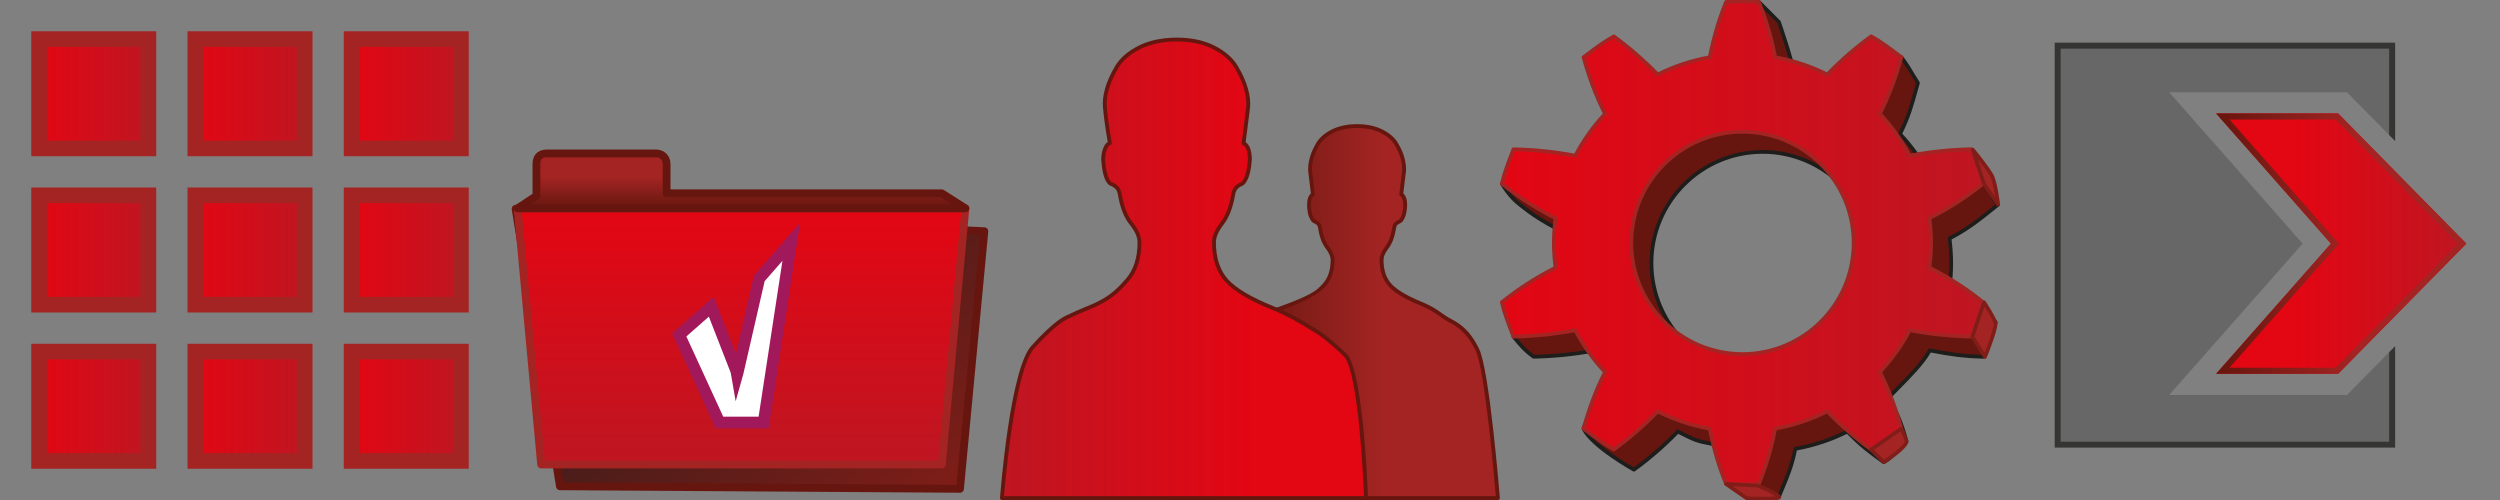 <?xml version="1.0" encoding="utf-8"?>
<!-- Generator: Adobe Illustrator 16.0.0, SVG Export Plug-In . SVG Version: 6.00 Build 0)  -->
<!DOCTYPE svg PUBLIC "-//W3C//DTD SVG 1.1//EN" "http://www.w3.org/Graphics/SVG/1.1/DTD/svg11.dtd">
<svg version="1.1" id="Ebene_1" xmlns="http://www.w3.org/2000/svg" xmlns:xlink="http://www.w3.org/1999/xlink" x="0px" y="0px"
	 width="160px" height="32px" viewBox="0 0 160 32" enable-background="new 0 0 160 32" xml:space="preserve">
<rect x="0" y="0" width="160" height="32" fill="#808080" stroke="none"/>
<g>
	<rect y="36" fill="#E6E6E6" width="32" height="32"/>
	<rect x="64" y="36" fill="#E6E6E6" width="32" height="32"/>
	<rect x="128" y="36" fill="#E6E6E6" width="32" height="32"/>
</g>
<g>
	<g>
		<path fill="#66160E" d="M124.877,16.836c0-0.537-0.039-1.063-0.107-1.582c1.192-0.604,2.037-1.297,3.104-2.162
			c-0.464-0.435-0.332-0.725-0.957-1.337c-1.361,0.026-2.141-0.745-3.41-0.504c-0.513-0.98-1.154-1.88-1.905-2.678
			c0.582-1.146,0.785-1.971,1.146-3.266c-0.405-0.636-0.521-0.922-1.057-1.647c-1.016,0.735-2.602,1.512-3.458,2.396
			c-1.034-0.522-2.153-0.899-3.332-1.105c-0.228-1.181-1.047-3.542-1.047-3.542l-1.287-1.288l0.24,1.253
			c-0.349-0.002-0.698,0.007-1.047,0.035c-0.473,1.143-0.818,2.362-1.047,3.542c-1.178,0.207-2.297,0.583-3.332,1.104
			c-0.855-0.883-1.793-1.705-2.81-2.44c-0.69,0.383-1.312,0.863-1.937,1.335c0.361,1.293,0.797,2.479,1.379,3.623
			c-0.751,0.799-1.394,1.699-1.906,2.679c-1.269-0.241-4.627,0.53-5.988,0.504c0.455,0.733,0.817,1.096,1.301,1.458
			c1.064,0.865,2.231,1.438,3.423,2.041c-0.067,0.519-0.105,1.045-0.105,1.582s0.038,1.064,0.105,1.582
			c-1.191,0.604-2.915,2.259-3.98,3.123c0.597,0.732,0.76,0.893,1.288,1.289c1.361-0.027,2.688-0.168,3.958-0.408
			c0.512,0.979,1.154,1.879,1.904,2.677c-0.581,1.146-2.307,1.042-2.668,2.335c0.465,0.96,2.536,2.242,3.227,2.624
			c1.016-0.735,1.954-1.557,2.81-2.44c1.035,0.521,1.143,0.61,2.321,0.817c0.228,1.182,0.846,2.337,2.058,3.348
			c0.349,0.028,0.698,0.036,1.047,0.035h0.001c0.349,0.001,0.698-0.008,1.046-0.035c0.473-1.144,0.819-1.88,1.047-3.062
			c1.179-0.206,2.298-0.582,3.332-1.104c0.856,0.883,1.312,1.225,2.329,1.959c0.69-0.382,0.831-0.863,1.455-1.335
			c-0.361-1.293-0.553-1.659-1.135-2.804c0.75-0.798,2.11-2.037,2.624-3.016c1.27,0.24,2.113,0.382,3.477,0.408
			c0.28-0.723,0.568-1.445,0.741-2.201c-1.469-1.766-1.762-1.607-2.954-2.212C124.838,17.899,124.877,17.373,124.877,16.836z
			 M112.807,23.95c-3.928,0-7.113-3.187-7.113-7.114c0-3.929,3.186-7.114,7.113-7.114c3.929,0,7.114,3.186,7.114,7.114
			C119.921,20.764,116.735,23.95,112.807,23.95z"/>
		<path fill="#1D1D1B" d="M112.859,31.938h-0.104c-0.375,0-0.704-0.011-1.006-0.036c-0.024-0.002-0.049-0.011-0.067-0.026
			c-1.115-0.931-1.814-2.052-2.082-3.336c-1.03-0.185-1.236-0.289-2.04-0.696l-0.155-0.078c-0.862,0.885-1.792,1.688-2.763,2.391
			c-0.039,0.028-0.088,0.03-0.129,0.008c-0.027-0.015-2.712-1.509-3.275-2.678c-0.014-0.026-0.016-0.056-0.008-0.084
			c0.206-0.741,0.824-1.052,1.422-1.353c0.489-0.246,0.951-0.479,1.215-0.931c-0.716-0.771-1.328-1.633-1.823-2.561
			c-1.271,0.235-2.578,0.367-3.89,0.394c-0.025-0.003-0.053-0.009-0.074-0.023c-0.537-0.402-0.707-0.573-1.31-1.309
			c-0.021-0.024-0.03-0.057-0.026-0.089c0.003-0.031,0.019-0.061,0.043-0.081c0.287-0.232,0.624-0.524,0.98-0.835
			c0.975-0.845,2.074-1.8,2.946-2.264c-0.064-0.516-0.097-1.024-0.097-1.514c0-0.488,0.032-0.997,0.097-1.513l-0.103-0.053
			c-1.155-0.583-2.244-1.135-3.266-1.965c-0.465-0.348-0.85-0.72-1.328-1.487c-0.023-0.037-0.023-0.084-0.002-0.123
			s0.061-0.062,0.107-0.061h0.068c0.564,0,1.442-0.123,2.372-0.253c1.048-0.146,2.132-0.299,2.925-0.299
			c0.217,0,0.398,0.012,0.555,0.034c0.494-0.931,1.109-1.793,1.826-2.566c-0.541-1.079-0.972-2.216-1.351-3.569
			c-0.013-0.048,0.005-0.099,0.044-0.129l0.126-0.095c0.577-0.437,1.175-0.888,1.826-1.249c0.042-0.022,0.091-0.02,0.129,0.008
			c0.968,0.701,1.898,1.506,2.764,2.392c1.013-0.502,2.091-0.858,3.206-1.062c0.24-1.218,0.598-2.42,1.035-3.483
			c0.018-0.042,0.059-0.071,0.102-0.074c0.282-0.023,0.58-0.034,0.911-0.036l-0.212-1.109c-0.011-0.052,0.015-0.104,0.062-0.129
			c0.046-0.025,0.104-0.017,0.141,0.021l1.288,1.289c0.013,0.012,0.023,0.027,0.029,0.045c0.033,0.095,0.788,2.281,1.034,3.478
			c1.116,0.203,2.194,0.562,3.206,1.063c0.561-0.555,1.378-1.058,2.17-1.544c0.454-0.279,0.883-0.543,1.242-0.803
			c0.053-0.039,0.127-0.028,0.167,0.026c0.356,0.482,0.526,0.769,0.722,1.099c0.099,0.166,0.202,0.34,0.34,0.555
			c0.018,0.029,0.023,0.064,0.015,0.097l-0.091,0.32c-0.298,1.081-0.518,1.869-1.027,2.892c0.717,0.773,1.33,1.635,1.825,2.565
			c0.143-0.022,0.283-0.033,0.426-0.033c0.491,0,0.91,0.129,1.353,0.266c0.455,0.141,0.927,0.285,1.499,0.285h0.066
			c0.03,0.002,0.063,0.011,0.086,0.034c0.347,0.34,0.472,0.587,0.581,0.807c0.093,0.183,0.173,0.34,0.373,0.529
			c0.025,0.023,0.039,0.058,0.039,0.092c-0.003,0.034-0.019,0.067-0.046,0.089l-0.055,0.046c-1.032,0.837-1.851,1.502-2.992,2.092
			c0.063,0.516,0.096,1.024,0.096,1.513c0,0.489-0.032,0.997-0.096,1.512c0.21,0.105,0.392,0.186,0.558,0.26
			c0.731,0.324,1.172,0.521,2.357,1.945c0.024,0.029,0.033,0.066,0.025,0.104c-0.165,0.715-0.434,1.407-0.692,2.077l-0.055,0.141
			c-0.019,0.048-0.058,0.073-0.115,0.076c-1.354-0.026-2.205-0.166-3.41-0.394c-0.423,0.756-1.301,1.643-2.01,2.359
			c-0.193,0.194-0.374,0.377-0.531,0.543c0.56,1.101,0.749,1.474,1.104,2.75c0.013,0.047-0.004,0.099-0.043,0.128
			c-0.262,0.198-0.438,0.4-0.609,0.596c-0.232,0.27-0.453,0.522-0.861,0.749c-0.041,0.021-0.09,0.021-0.129-0.009
			c-1.002-0.725-1.455-1.063-2.283-1.909c-1.013,0.501-2.09,0.857-3.205,1.061c-0.2,1.001-0.494,1.705-0.865,2.589l-0.172,0.414
			c-0.018,0.041-0.056,0.07-0.101,0.073C113.562,31.926,113.234,31.938,112.859,31.938z M112.807,31.697h0.053
			c0.338,0,0.638-0.01,0.912-0.03l0.144-0.345c0.389-0.931,0.671-1.604,0.868-2.625c0.01-0.05,0.047-0.088,0.097-0.096
			c1.148-0.201,2.26-0.569,3.299-1.094c0.046-0.023,0.103-0.013,0.14,0.024c0.835,0.86,1.279,1.198,2.249,1.9
			c0.331-0.197,0.525-0.422,0.732-0.658c0.163-0.189,0.333-0.384,0.579-0.58c-0.337-1.192-0.526-1.565-1.067-2.631l-0.036-0.072
			c-0.023-0.046-0.016-0.101,0.019-0.138c0.171-0.183,0.374-0.387,0.593-0.607c0.724-0.731,1.624-1.642,2.012-2.381
			c0.024-0.048,0.078-0.072,0.129-0.062c1.213,0.229,2.055,0.374,3.372,0.405l0.024-0.063c0.249-0.643,0.508-1.307,0.67-1.985
			c-1.12-1.338-1.518-1.516-2.233-1.833c-0.188-0.083-0.397-0.177-0.645-0.302c-0.046-0.023-0.071-0.072-0.064-0.123
			c0.069-0.534,0.105-1.061,0.105-1.565c0-0.506-0.036-1.032-0.105-1.566c-0.007-0.051,0.019-0.101,0.064-0.123
			c1.142-0.579,1.957-1.236,2.978-2.065c-0.163-0.177-0.242-0.334-0.325-0.498c-0.103-0.204-0.209-0.415-0.5-0.709h-0.02
			c-0.608,0-1.098-0.15-1.57-0.296c-0.426-0.131-0.827-0.255-1.281-0.255c-0.157,0-0.311,0.015-0.469,0.045
			c-0.052,0.01-0.104-0.016-0.129-0.062c-0.506-0.966-1.141-1.857-1.887-2.651c-0.034-0.037-0.043-0.092-0.02-0.137
			c0.526-1.038,0.745-1.829,1.049-2.923l0.074-0.269c-0.125-0.197-0.222-0.36-0.313-0.517c-0.181-0.302-0.337-0.565-0.639-0.982
			c-0.346,0.242-0.742,0.486-1.159,0.742c-0.81,0.498-1.646,1.012-2.186,1.569c-0.037,0.037-0.095,0.047-0.141,0.023
			c-1.038-0.524-2.149-0.893-3.299-1.094c-0.05-0.009-0.087-0.047-0.097-0.096c-0.211-1.093-0.943-3.239-1.033-3.5l-0.991-0.992
			l0.165,0.868c0.009,0.035-0.002,0.071-0.024,0.1c-0.023,0.027-0.057,0.043-0.093,0.043h-0.001h-0.069
			c-0.326,0-0.62,0.01-0.895,0.03c-0.43,1.056-0.778,2.247-1.01,3.45c-0.011,0.049-0.049,0.087-0.098,0.096
			c-1.15,0.202-2.26,0.569-3.3,1.094c-0.046,0.024-0.103,0.014-0.14-0.023c-0.855-0.883-1.773-1.684-2.73-2.383
			c-0.612,0.347-1.182,0.777-1.731,1.193l-0.061,0.046c0.378,1.335,0.808,2.456,1.349,3.522c0.023,0.045,0.016,0.1-0.02,0.137
			c-0.746,0.795-1.381,1.687-1.887,2.651c-0.025,0.047-0.076,0.073-0.129,0.062c-0.156-0.029-0.356-0.044-0.598-0.044
			c-0.775,0-1.851,0.15-2.891,0.296c-0.862,0.121-1.681,0.234-2.259,0.253c0.405,0.616,0.737,0.93,1.155,1.242
			c1.005,0.817,2.084,1.362,3.225,1.94l0.18,0.091c0.046,0.022,0.072,0.072,0.065,0.123c-0.07,0.534-0.105,1.062-0.105,1.566
			s0.035,1.032,0.105,1.566c0.007,0.052-0.02,0.101-0.065,0.123c-0.855,0.435-2.029,1.452-2.973,2.271
			c-0.32,0.278-0.625,0.542-0.893,0.764c0.518,0.63,0.685,0.795,1.158,1.15c1.314-0.028,2.625-0.165,3.896-0.406
			c0.052-0.011,0.104,0.015,0.129,0.062c0.504,0.965,1.139,1.856,1.885,2.65c0.035,0.036,0.044,0.093,0.021,0.137
			c-0.29,0.57-0.834,0.845-1.36,1.11c-0.563,0.283-1.096,0.552-1.286,1.158c0.466,0.882,2.319,2.06,3.089,2.493
			c0.961-0.701,1.879-1.501,2.731-2.382c0.036-0.037,0.094-0.048,0.14-0.024l0.234,0.118c0.818,0.415,0.988,0.502,2.055,0.689
			c0.049,0.009,0.088,0.046,0.097,0.095c0.241,1.251,0.909,2.346,1.987,3.253c0.284,0.022,0.595,0.033,0.948,0.033L112.807,31.697
			L112.807,31.697z M112.807,24.07c-3.988,0-7.233-3.245-7.233-7.234s3.245-7.235,7.233-7.235c3.989,0,7.234,3.245,7.234,7.235
			C120.041,20.825,116.796,24.07,112.807,24.07z M112.807,9.841c-3.855,0-6.993,3.139-6.993,6.995s3.138,6.994,6.993,6.994
			c3.857,0,6.994-3.138,6.994-6.994S116.663,9.841,112.807,9.841z"/>
	</g>
	<g>
		
			<linearGradient id="SVGID_1_" gradientUnits="userSpaceOnUse" x1="453.12" y1="-263.048" x2="483.916" y2="-263.048" gradientTransform="matrix(1 0 0 -1 -357 -247.5)">
			<stop  offset="0" style="stop-color:#E30613"/>
			<stop  offset="1" style="stop-color:#BE1622"/>
		</linearGradient>
		<path fill="url(#SVGID_1_)" d="M123.588,15.547c0-0.536-0.039-1.063-0.105-1.581c1.191-0.604,2.369-1.346,3.434-2.211
			c-0.173-0.756-0.462-1.479-0.742-2.201c-1.361,0.026-2.687,0.168-3.957,0.408c-0.512-0.979-1.153-1.879-1.904-2.677
			c0.581-1.146,1.018-2.331,1.378-3.625c-0.624-0.472-1.247-0.952-1.937-1.335c-1.016,0.735-1.953,1.559-2.81,2.442
			c-1.034-0.522-2.153-0.898-3.332-1.105c-0.228-1.181-0.574-2.399-1.046-3.542c-0.35-0.028-0.699-0.036-1.047-0.035h-0.002
			c-0.349-0.001-0.698,0.007-1.047,0.035c-0.471,1.143-0.818,2.361-1.045,3.542c-1.18,0.207-2.299,0.583-3.333,1.104
			c-0.856-0.883-1.794-1.705-2.81-2.44c-0.69,0.382-1.312,0.862-1.938,1.335c0.361,1.293,0.797,2.478,1.379,3.623
			c-0.75,0.799-1.393,1.699-1.906,2.679c-1.268-0.241-2.594-0.383-3.955-0.409c-0.281,0.723-0.569,1.445-0.743,2.201
			c1.064,0.865,2.243,1.607,3.436,2.211c-0.069,0.519-0.106,1.046-0.106,1.582s0.037,1.063,0.106,1.581
			c-1.192,0.604-2.371,1.347-3.436,2.211c0.175,0.756,0.462,1.479,0.743,2.201c1.361-0.026,2.687-0.168,3.956-0.408
			c0.513,0.979,1.155,1.88,1.905,2.678c-0.582,1.146-1.018,2.33-1.379,3.623c0.625,0.473,1.247,0.953,1.938,1.336
			c1.016-0.736,1.953-1.557,2.81-2.441c1.034,0.521,2.153,0.898,3.333,1.104c0.227,1.182,0.574,2.398,1.045,3.543
			c0.349,0.028,0.698,0.036,1.047,0.035h0.002c0.348,0.001,0.697-0.008,1.047-0.035c0.472-1.144,0.818-2.361,1.046-3.543
			c1.179-0.206,2.298-0.583,3.332-1.104c0.856,0.884,1.793,1.705,2.81,2.441c0.689-0.383,1.312-0.863,1.937-1.336
			c-0.36-1.293-0.797-2.478-1.378-3.623c0.749-0.798,1.393-1.698,1.904-2.678c1.27,0.24,2.596,0.382,3.957,0.408
			c0.281-0.723,0.569-1.445,0.742-2.201c-1.064-0.864-2.242-1.607-3.434-2.211C123.549,16.611,123.588,16.084,123.588,15.547z
			 M111.518,22.661c-3.928,0-7.113-3.185-7.113-7.114c0-3.929,3.186-7.114,7.113-7.114c3.93,0,7.114,3.186,7.114,7.114
			C118.632,19.477,115.447,22.661,111.518,22.661z"/>
		<path fill="#A42423" d="M111.57,31.131h-0.104c-0.376,0-0.705-0.013-1.005-0.037c-0.046-0.004-0.084-0.032-0.102-0.073
			c-0.44-1.064-0.797-2.268-1.037-3.483c-1.114-0.203-2.192-0.561-3.205-1.062c-0.864,0.885-1.792,1.688-2.764,2.392
			c-0.038,0.028-0.087,0.03-0.129,0.008c-0.655-0.363-1.257-0.818-1.837-1.258l-0.115-0.087c-0.039-0.03-0.057-0.081-0.043-0.129
			c0.371-1.331,0.813-2.501,1.35-3.569c-0.716-0.771-1.33-1.633-1.826-2.563c-1.268,0.236-2.576,0.368-3.889,0.395
			c-0.05-0.008-0.096-0.029-0.115-0.076l-0.052-0.136c-0.262-0.672-0.53-1.366-0.695-2.083c-0.011-0.045,0.006-0.091,0.042-0.119
			c1.008-0.821,2.145-1.556,3.38-2.188c-0.064-0.512-0.097-1.021-0.097-1.514c0-0.491,0.032-1,0.097-1.514
			c-1.236-0.632-2.374-1.366-3.38-2.186c-0.036-0.028-0.053-0.075-0.042-0.12c0.165-0.719,0.436-1.415,0.698-2.088l0.05-0.13
			c0.019-0.048,0.073-0.074,0.114-0.077c1.311,0.025,2.619,0.158,3.89,0.395c0.495-0.93,1.108-1.792,1.825-2.564
			c-0.535-1.068-0.979-2.237-1.35-3.57c-0.014-0.047,0.004-0.098,0.043-0.128l0.123-0.093c0.578-0.438,1.176-0.891,1.83-1.251
			c0.041-0.023,0.091-0.021,0.129,0.008c0.968,0.701,1.896,1.505,2.764,2.392c1.012-0.501,2.09-0.858,3.205-1.062
			c0.24-1.218,0.598-2.421,1.037-3.484c0.018-0.042,0.056-0.07,0.101-0.073c0.301-0.024,0.627-0.037,0.997-0.037h0.121
			c0.369,0,0.694,0.012,0.996,0.037c0.045,0.004,0.084,0.031,0.102,0.073c0.444,1.077,0.793,2.249,1.037,3.484
			c1.115,0.203,2.192,0.561,3.204,1.062c0.866-0.889,1.796-1.693,2.765-2.395c0.037-0.027,0.088-0.03,0.129-0.008
			c0.656,0.363,1.258,0.819,1.84,1.26l0.111,0.084c0.039,0.03,0.057,0.081,0.044,0.129c-0.371,1.329-0.812,2.498-1.351,3.57
			c0.718,0.772,1.331,1.635,1.826,2.564c1.271-0.237,2.579-0.369,3.889-0.395c0.041,0.002,0.096,0.029,0.115,0.076l0.05,0.13
			c0.262,0.673,0.532,1.369,0.697,2.088c0.011,0.045-0.006,0.092-0.041,0.12c-1.006,0.818-2.144,1.554-3.38,2.187
			c0.063,0.516,0.096,1.024,0.096,1.513c0,0.49-0.032,0.998-0.096,1.514c1.235,0.632,2.372,1.367,3.38,2.188
			c0.035,0.028,0.052,0.074,0.041,0.119c-0.164,0.718-0.434,1.412-0.694,2.083l-0.053,0.136c-0.019,0.047-0.062,0.068-0.115,0.076
			c-1.312-0.026-2.62-0.158-3.889-0.395c-0.494,0.928-1.107,1.789-1.825,2.563c0.544,1.081,0.973,2.218,1.35,3.569
			c0.013,0.048-0.004,0.099-0.043,0.129l-0.104,0.077c-0.585,0.444-1.188,0.901-1.849,1.268c-0.04,0.021-0.091,0.02-0.128-0.008
			c-0.968-0.7-1.897-1.504-2.765-2.393c-1.014,0.502-2.091,0.858-3.205,1.062c-0.243,1.235-0.593,2.406-1.036,3.483
			c-0.019,0.042-0.058,0.07-0.103,0.073C112.271,31.118,111.952,31.131,111.57,31.131z M111.518,30.89h0.053
			c0.344,0,0.637-0.01,0.912-0.03c0.429-1.054,0.778-2.245,1.012-3.45c0.009-0.049,0.048-0.087,0.097-0.095
			c1.149-0.201,2.26-0.569,3.299-1.094c0.046-0.023,0.104-0.015,0.14,0.024c0.856,0.883,1.775,1.683,2.731,2.381
			c0.619-0.351,1.195-0.787,1.753-1.21l0.038-0.029c-0.377-1.332-0.806-2.453-1.349-3.522c-0.023-0.046-0.016-0.1,0.02-0.137
			c0.748-0.795,1.382-1.687,1.887-2.65c0.024-0.047,0.077-0.073,0.129-0.062c1.256,0.238,2.552,0.375,3.854,0.405l0.021-0.057
			c0.249-0.64,0.506-1.302,0.667-1.977c-1.001-0.806-2.129-1.529-3.354-2.15c-0.046-0.023-0.072-0.072-0.065-0.123
			c0.07-0.533,0.105-1.06,0.105-1.566c0-0.505-0.035-1.031-0.105-1.566c-0.007-0.051,0.02-0.1,0.065-0.122
			c1.227-0.622,2.354-1.346,3.354-2.15c-0.162-0.677-0.42-1.34-0.669-1.981l-0.02-0.052c-1.3,0.03-2.595,0.166-3.854,0.405
			c-0.052,0.009-0.104-0.016-0.129-0.062c-0.505-0.966-1.14-1.857-1.886-2.651c-0.036-0.037-0.044-0.092-0.021-0.137
			c0.545-1.072,0.973-2.194,1.349-3.523l-0.046-0.035c-0.556-0.42-1.129-0.854-1.745-1.204c-0.958,0.699-1.876,1.501-2.731,2.383
			c-0.036,0.038-0.095,0.048-0.14,0.024c-1.039-0.524-2.149-0.893-3.299-1.094c-0.05-0.009-0.089-0.047-0.097-0.096
			c-0.233-1.206-0.583-2.397-1.012-3.451c-0.274-0.021-0.571-0.029-0.903-0.029h-0.122c-0.334,0-0.629,0.009-0.904,0.029
			c-0.43,1.057-0.779,2.247-1.012,3.451c-0.009,0.048-0.047,0.087-0.096,0.095c-1.15,0.202-2.262,0.57-3.299,1.094
			c-0.047,0.024-0.104,0.014-0.141-0.023c-0.855-0.882-1.774-1.684-2.731-2.383c-0.612,0.348-1.182,0.779-1.733,1.195l-0.058,0.044
			c0.377,1.333,0.806,2.454,1.349,3.522c0.023,0.046,0.015,0.101-0.02,0.137c-0.746,0.794-1.381,1.687-1.887,2.652
			c-0.025,0.047-0.078,0.072-0.129,0.062c-1.258-0.239-2.555-0.375-3.852-0.405l-0.021,0.052c-0.249,0.643-0.507,1.305-0.671,1.981
			c1.001,0.806,2.129,1.529,3.355,2.149c0.046,0.023,0.072,0.072,0.065,0.123c-0.071,0.531-0.105,1.059-0.105,1.566
			c0,0.51,0.034,1.036,0.105,1.566c0.007,0.051-0.02,0.101-0.065,0.124c-1.225,0.619-2.354,1.343-3.355,2.149
			c0.164,0.675,0.42,1.335,0.668,1.976l0.023,0.058c1.301-0.03,2.596-0.167,3.852-0.405c0.052-0.011,0.104,0.016,0.13,0.062
			c0.506,0.966,1.14,1.858,1.886,2.65c0.034,0.037,0.043,0.092,0.02,0.137c-0.543,1.07-0.973,2.19-1.349,3.522l0.05,0.037
			c0.554,0.42,1.127,0.854,1.742,1.202c0.96-0.7,1.879-1.501,2.73-2.381c0.036-0.039,0.094-0.048,0.141-0.024
			c1.039,0.524,2.15,0.893,3.299,1.094c0.05,0.009,0.088,0.046,0.097,0.096c0.232,1.202,0.581,2.394,1.013,3.449
			c0.273,0.021,0.572,0.03,0.911,0.03H111.518z M111.518,22.781c-3.988,0-7.233-3.245-7.233-7.234s3.245-7.235,7.233-7.235
			s7.235,3.246,7.235,7.235C118.753,19.537,115.506,22.781,111.518,22.781z M111.518,8.553c-3.856,0-6.993,3.138-6.993,6.994
			s3.137,6.994,6.993,6.994c3.857,0,6.995-3.138,6.995-6.994S115.375,8.553,111.518,8.553z"/>
	</g>
	<g>
		<path fill="#A42423" d="M127.879,13.087l-0.901-1.311l-0.725-2.201c0,0,0.887,1.074,1.208,1.638
			C127.719,11.665,127.879,13.087,127.879,13.087z"/>
		<path fill="#801D18" d="M127.879,13.207c-0.038,0-0.075-0.019-0.099-0.053l-0.902-1.31c-0.006-0.01-0.011-0.02-0.015-0.031
			l-0.725-2.201c-0.019-0.055,0.006-0.115,0.057-0.143c0.05-0.028,0.114-0.016,0.15,0.028s0.896,1.088,1.22,1.654
			c0.268,0.469,0.427,1.861,0.434,1.92c0.007,0.055-0.025,0.107-0.077,0.127C127.907,13.204,127.894,13.207,127.879,13.207z
			 M127.087,11.723l0.604,0.879c-0.068-0.446-0.186-1.068-0.335-1.329c-0.17-0.298-0.507-0.749-0.78-1.1L127.087,11.723z"/>
	</g>
	<g>
		<path fill="#A42423" d="M127.042,22.837l-0.807-1.289l0.742-2.2c0,0,0.653,0.999,0.734,1.321
			C127.793,20.99,127.042,22.837,127.042,22.837z"/>
		<path fill="#801D18" d="M127.042,22.957c-0.041,0-0.079-0.021-0.102-0.056l-0.807-1.288c-0.02-0.031-0.024-0.069-0.013-0.104
			l0.742-2.201c0.015-0.043,0.053-0.074,0.1-0.08c0.041-0.005,0.091,0.014,0.115,0.053c0.068,0.104,0.667,1.026,0.75,1.358
			c0.087,0.343-0.547,1.929-0.675,2.243c-0.017,0.042-0.056,0.071-0.101,0.074C127.049,22.957,127.046,22.957,127.042,22.957z
			 M126.367,21.533l0.651,1.038c0.328-0.831,0.617-1.71,0.577-1.873c-0.051-0.199-0.368-0.732-0.584-1.075L126.367,21.533z"/>
	</g>
	<g>
		<path fill="#A42423" d="M120.562,29.576l-0.808-0.807l1.937-1.336c0,0,0.246,0.486,0.326,0.808
			C122.098,28.562,120.562,29.576,120.562,29.576z"/>
		<path fill="#801D18" d="M120.562,29.696c-0.031,0-0.062-0.012-0.085-0.035l-0.809-0.808c-0.025-0.024-0.037-0.061-0.034-0.096
			s0.022-0.068,0.053-0.088l1.936-1.336c0.029-0.019,0.064-0.025,0.098-0.017c0.034,0.009,0.062,0.031,0.078,0.062
			c0.01,0.021,0.253,0.502,0.335,0.833c0.088,0.352-0.905,1.068-1.506,1.465C120.607,29.689,120.584,29.696,120.562,29.696z
			 M119.939,28.785l0.637,0.637c0.729-0.49,1.327-1.01,1.324-1.155c-0.053-0.206-0.181-0.493-0.257-0.655L119.939,28.785z"/>
	</g>
	<g>
		<path fill="#A42423" d="M111.783,31.886l-1.312-0.911l2.011,0.104c0,0,0.993,0.378,1.372,0.702
			C114.106,31.997,111.783,31.886,111.783,31.886z"/>
		<path fill="#801D18" d="M112.938,32.035c-0.554,0-1.155-0.028-1.16-0.028c-0.022-0.002-0.046-0.009-0.063-0.022l-1.312-0.911
			c-0.043-0.031-0.062-0.088-0.045-0.138c0.018-0.052,0.076-0.078,0.12-0.082l2.01,0.105c0.012,0.001,0.025,0.003,0.036,0.008
			c0.042,0.016,1.018,0.389,1.409,0.724c0.082,0.07,0.062,0.148,0.053,0.171C113.946,31.967,113.853,32.035,112.938,32.035z
			 M111.823,31.768c0.136,0.006,0.644,0.027,1.116,0.027c0.365,0,0.576-0.013,0.696-0.027c-0.388-0.258-1.063-0.524-1.18-0.569
			l-1.569-0.083L111.823,31.768z"/>
	</g>
</g>
<g>
	<g>
		
			<linearGradient id="SVGID_2_" gradientUnits="userSpaceOnUse" x1="436.063" y1="-267.526" x2="452.866" y2="-267.526" gradientTransform="matrix(1 0 0 -1 -357 -247.5)">
			<stop  offset="0" style="stop-color:#66160E"/>
			<stop  offset="0.241" style="stop-color:#801D18"/>
			<stop  offset="0.567" style="stop-color:#A42423"/>
		</linearGradient>
		<path fill="url(#SVGID_2_)" d="M94.55,22.435c-0.661-1.359-1.39-1.693-1.877-1.964c-0.488-0.267-0.753-0.626-1.779-1.047
			c-0.945-0.388-1.592-0.785-1.945-1.183c-0.354-0.396-0.53-0.933-0.53-1.605c0-0.236,0.113-0.505,0.341-0.798
			c0.227-0.293,0.382-0.712,0.468-1.25c0.016-0.136,0.063-0.232,0.138-0.292c0.076-0.058,0.148-0.101,0.215-0.125
			c0.067-0.024,0.139-0.122,0.216-0.29c0.075-0.168,0.122-0.413,0.138-0.733c0-0.37-0.085-0.606-0.254-0.708l0.179-1.49
			c0.017-0.234-0.014-0.5-0.089-0.795c-0.075-0.294-0.212-0.606-0.404-0.936c-0.194-0.327-0.509-0.601-0.946-0.82
			c-0.439-0.218-0.96-0.329-1.567-0.329c-0.605,0-1.127,0.111-1.565,0.329c-0.438,0.219-0.753,0.493-0.947,0.82
			c-0.192,0.33-0.328,0.642-0.403,0.936c-0.076,0.295-0.106,0.561-0.089,0.795l0.178,1.49c-0.169,0.101-0.253,0.337-0.253,0.708
			c0.015,0.321,0.062,0.564,0.138,0.733c0.076,0.168,0.148,0.266,0.216,0.29c0.066,0.025,0.138,0.067,0.214,0.125
			c0.075,0.06,0.123,0.156,0.139,0.292c0.085,0.538,0.24,0.956,0.468,1.25c0.228,0.293,0.34,0.56,0.34,0.796
			c0,0.674-0.176,1.207-0.53,1.603c-0.354,0.396-1,0.788-1.944,1.177c-1.027,0.42-2.157,0.767-2.646,1.032
			c-0.485,0.271-1.1,0.994-1.1,0.994v10.545h7.295h9.508C95.865,31.982,95.211,23.793,94.55,22.435z"/>
		<path fill="#66160E" d="M95.865,32H78.823c-0.067,0-0.123-0.056-0.123-0.123V21.438c0-0.032,0.014-0.064,0.036-0.087
			c0.031-0.031,0.752-0.738,1.25-1.015c0.276-0.151,0.771-0.32,1.344-0.516c0.456-0.157,0.973-0.335,1.436-0.523
			c1.189-0.489,1.491-0.688,1.898-1.145c0.331-0.37,0.499-0.881,0.499-1.521c0-0.209-0.105-0.451-0.314-0.72
			c-0.238-0.307-0.403-0.747-0.491-1.306c-0.013-0.104-0.043-0.175-0.094-0.215c-0.065-0.049-0.127-0.085-0.181-0.106
			c-0.101-0.036-0.192-0.148-0.284-0.355c-0.083-0.184-0.132-0.438-0.148-0.777c0-0.378,0.08-0.63,0.245-0.771l-0.17-1.418
			c-0.019-0.251,0.012-0.533,0.092-0.84c0.077-0.301,0.217-0.625,0.417-0.967c0.205-0.348,0.541-0.639,0.998-0.869
			c0.457-0.227,1.002-0.341,1.62-0.341c0.619,0,1.165,0.115,1.621,0.341c0.457,0.229,0.792,0.521,0.998,0.867
			c0.2,0.342,0.341,0.667,0.418,0.969c0.078,0.307,0.109,0.588,0.092,0.834l-0.17,1.424c0.164,0.141,0.245,0.396,0.245,0.764
			c-0.017,0.345-0.066,0.599-0.149,0.784c-0.092,0.206-0.183,0.319-0.285,0.355c-0.054,0.02-0.114,0.057-0.182,0.107
			c-0.048,0.039-0.079,0.109-0.09,0.208c-0.091,0.565-0.257,1.004-0.492,1.312c-0.209,0.269-0.315,0.51-0.315,0.72
			c0,0.639,0.168,1.15,0.498,1.52c0.339,0.381,0.979,0.766,1.899,1.145c0.694,0.284,1.042,0.532,1.35,0.75
			c0.152,0.109,0.284,0.203,0.442,0.289l0.118,0.065c0.5,0.27,1.185,0.639,1.811,1.927c0.663,1.364,1.301,9.205,1.328,9.539
			c0.002,0.034-0.009,0.068-0.032,0.094C95.933,31.985,95.9,32,95.865,32z M78.947,31.753h16.784
			c-0.089-1.061-0.696-8.089-1.292-9.317c-0.592-1.216-1.236-1.563-1.706-1.817l-0.12-0.066c-0.171-0.094-0.315-0.196-0.468-0.304
			c-0.296-0.211-0.632-0.449-1.3-0.723c-0.97-0.399-1.621-0.795-1.989-1.209c-0.372-0.417-0.562-0.983-0.562-1.685
			c0-0.265,0.123-0.558,0.366-0.871c0.211-0.274,0.361-0.675,0.443-1.193c0.018-0.161,0.08-0.288,0.184-0.37
			c0.087-0.066,0.17-0.115,0.247-0.145c0.002,0,0.056-0.025,0.146-0.225c0.07-0.154,0.113-0.386,0.129-0.689
			c0-0.215-0.034-0.499-0.194-0.595c-0.041-0.025-0.064-0.072-0.059-0.121l0.178-1.49c0.016-0.214-0.014-0.468-0.086-0.75
			c-0.071-0.278-0.202-0.583-0.391-0.904c-0.181-0.305-0.482-0.565-0.896-0.771c-0.421-0.209-0.931-0.316-1.511-0.316
			s-1.089,0.106-1.511,0.316c-0.413,0.208-0.714,0.467-0.896,0.772c-0.188,0.321-0.318,0.625-0.391,0.903
			c-0.072,0.282-0.101,0.536-0.085,0.756l0.178,1.484c0.006,0.048-0.018,0.096-0.06,0.121c-0.159,0.095-0.192,0.38-0.192,0.602
			c0.014,0.296,0.057,0.528,0.127,0.682c0.09,0.2,0.145,0.225,0.145,0.225c0.078,0.03,0.16,0.078,0.247,0.143
			c0.105,0.083,0.167,0.209,0.187,0.376c0.08,0.513,0.23,0.915,0.442,1.188c0.242,0.312,0.365,0.605,0.365,0.871
			c0,0.701-0.188,1.269-0.562,1.685c-0.368,0.414-1.02,0.81-1.989,1.208c-0.469,0.193-0.989,0.37-1.449,0.528
			c-0.562,0.192-1.046,0.358-1.304,0.5c-0.406,0.225-1.005,0.789-1.158,0.937L78.947,31.753L78.947,31.753z"/>
	</g>
	<g>
		
			<linearGradient id="SVGID_3_" gradientUnits="userSpaceOnUse" x1="444.425" y1="-264.755" x2="421.122" y2="-264.755" gradientTransform="matrix(1 0 0 -1 -357 -247.5)">
			<stop  offset="0.31" style="stop-color:#E30613"/>
			<stop  offset="1" style="stop-color:#BE1622"/>
		</linearGradient>
		<path fill="url(#SVGID_3_)" d="M86.18,22.877c-0.108-0.163-1.334-1.291-1.881-1.619c-0.546-0.327-1.52-0.997-2.872-1.544
			c-1.418-0.573-2.394-1.165-2.93-1.758c-0.536-0.595-0.804-1.41-0.804-2.445c0-0.362,0.174-0.767,0.517-1.208
			c0.344-0.439,0.584-1.07,0.719-1.895c0.039-0.191,0.11-0.335,0.215-0.43c0.105-0.096,0.21-0.164,0.317-0.202
			c0.103-0.038,0.21-0.182,0.314-0.43c0.105-0.25,0.177-0.622,0.215-1.122c0-0.572-0.134-0.928-0.401-1.061l0.287-2.268
			c0.039-0.366-0.005-0.767-0.13-1.207C79.622,5.25,79.41,4.78,79.115,4.282c-0.299-0.499-0.774-0.914-1.436-1.25
			c-0.66-0.334-1.45-0.502-2.369-0.502c-0.249,0-0.486,0.016-0.717,0.04c-0.621,0.066-1.178,0.219-1.667,0.463
			c-0.669,0.336-1.153,0.751-1.45,1.25c-0.296,0.499-0.507,0.968-0.631,1.406c-0.125,0.44-0.167,0.841-0.129,1.207
			c0.053,0.6,0.148,1.292,0.283,2.071c0.011,0.066,0.021,0.13,0.034,0.198L70.918,9.22c-0.077,0.059-0.148,0.178-0.216,0.36
			c-0.067,0.183-0.1,0.397-0.1,0.645c0.037,0.5,0.105,0.872,0.201,1.122c0.096,0.248,0.201,0.393,0.315,0.43
			c0.115,0.038,0.226,0.105,0.331,0.202c0.105,0.095,0.177,0.238,0.215,0.429c0.135,0.825,0.377,1.456,0.733,1.895
			c0.354,0.441,0.53,0.844,0.53,1.206c0,1.036-0.268,1.849-0.803,2.442c-0.537,0.593-1.028,1.177-2.464,1.75
			c-0.038,0.021-0.085,0.04-0.144,0.058c-0.42,0.173-0.756,0.32-1.005,0.445c-0.249,0.126-0.769,0.259-2.414,2.067
			c-1.352,1.484-1.974,9.712-1.974,9.712h17.623h5.68C87.426,31.982,87.167,24.357,86.18,22.877z"/>
		<path fill="#66160E" d="M87.426,32H64.123c-0.034,0-0.067-0.015-0.091-0.04c-0.023-0.024-0.035-0.059-0.032-0.093
			c0.025-0.336,0.642-8.234,2.005-9.733c1.472-1.618,2.069-1.877,2.357-2c0.035-0.015,0.065-0.028,0.092-0.042
			c0.247-0.122,0.578-0.269,1.014-0.448c0.059-0.019,0.099-0.035,0.132-0.053c1.37-0.547,1.857-1.088,2.372-1.658l0.06-0.066
			c0.512-0.567,0.772-1.361,0.772-2.359c0-0.333-0.169-0.712-0.503-1.128c-0.371-0.458-0.619-1.097-0.759-1.952
			c-0.032-0.16-0.092-0.281-0.176-0.358c-0.092-0.084-0.188-0.144-0.286-0.176c-0.153-0.05-0.281-0.214-0.392-0.502
			c-0.103-0.265-0.17-0.644-0.209-1.157c0-0.272,0.035-0.503,0.107-0.697c0.076-0.207,0.161-0.342,0.257-0.416l0.053-0.026
			l-0.019-0.107c-0.137-0.792-0.232-1.492-0.284-2.082c-0.04-0.375,0.005-0.797,0.134-1.251c0.126-0.445,0.343-0.929,0.644-1.436
			c0.306-0.515,0.812-0.95,1.501-1.297c0.496-0.248,1.07-0.408,1.708-0.476c0.259-0.027,0.499-0.04,0.73-0.04
			c0.933,0,1.749,0.174,2.426,0.517c0.677,0.345,1.177,0.781,1.485,1.296c0.303,0.511,0.519,0.995,0.643,1.437
			C79.994,6.108,80.04,6.53,80,6.908l-0.277,2.19c0.261,0.18,0.393,0.558,0.393,1.126c-0.04,0.527-0.114,0.906-0.225,1.17
			c-0.12,0.284-0.247,0.447-0.387,0.498c-0.09,0.032-0.183,0.091-0.275,0.177c-0.085,0.077-0.145,0.199-0.178,0.363
			c-0.136,0.835-0.387,1.492-0.742,1.947c-0.325,0.418-0.491,0.799-0.491,1.129c0,0.998,0.261,1.792,0.771,2.359
			c0.523,0.578,1.494,1.156,2.885,1.719c1.148,0.465,2.022,1.005,2.601,1.364c0.106,0.065,0.203,0.125,0.289,0.177
			c0.546,0.327,1.797,1.445,1.92,1.63c0.996,1.492,1.256,8.806,1.267,9.116c0,0.034-0.012,0.065-0.035,0.09
			C87.49,31.986,87.459,32,87.426,32z M64.257,31.753h23.041c-0.041-0.999-0.333-7.529-1.22-8.86
			c-0.099-0.149-1.303-1.232-1.842-1.556c-0.087-0.052-0.185-0.112-0.293-0.179c-0.571-0.354-1.434-0.888-2.563-1.345
			c-1.425-0.574-2.426-1.174-2.975-1.78c-0.555-0.615-0.835-1.465-0.835-2.525c0-0.387,0.182-0.818,0.542-1.281
			c0.331-0.422,0.563-1.041,0.694-1.839c0.044-0.221,0.13-0.388,0.254-0.501c0.119-0.108,0.236-0.183,0.359-0.227
			c0.023-0.008,0.114-0.062,0.241-0.361c0.1-0.235,0.169-0.6,0.206-1.083c0-0.511-0.112-0.832-0.333-0.941
			C79.487,9.251,79.46,9.2,79.467,9.148l0.287-2.269c0.036-0.345-0.006-0.735-0.126-1.158c-0.119-0.421-0.327-0.884-0.618-1.377
			c-0.284-0.474-0.75-0.879-1.386-1.203c-0.641-0.324-1.419-0.489-2.313-0.489c-0.223,0-0.454,0.013-0.704,0.039
			c-0.608,0.065-1.155,0.217-1.625,0.451c-0.646,0.325-1.118,0.729-1.399,1.203c-0.29,0.488-0.498,0.951-0.619,1.376
			c-0.12,0.424-0.162,0.813-0.125,1.16c0.052,0.584,0.146,1.277,0.281,2.063l0.034,0.195c0.011,0.055-0.018,0.11-0.067,0.134
			L70.972,9.33c-0.019,0.018-0.081,0.095-0.154,0.292c-0.061,0.166-0.092,0.369-0.092,0.602c0.035,0.474,0.101,0.839,0.193,1.078
			c0.11,0.288,0.204,0.346,0.238,0.357c0.131,0.043,0.258,0.12,0.375,0.228c0.124,0.113,0.209,0.28,0.252,0.497
			c0.131,0.805,0.37,1.423,0.708,1.841c0.37,0.462,0.558,0.894,0.558,1.283c0,1.061-0.281,1.91-0.835,2.525l-0.06,0.064
			c-0.511,0.568-1.041,1.154-2.45,1.717c-0.031,0.018-0.086,0.041-0.153,0.062c-0.42,0.173-0.747,0.317-0.987,0.437
			c-0.03,0.017-0.065,0.031-0.105,0.048c-0.271,0.117-0.836,0.361-2.272,1.94C64.973,23.636,64.344,30.692,64.257,31.753z"/>
	</g>
</g>
<g>
	<g>
		
			<linearGradient id="SVGID_4_" gradientUnits="userSpaceOnUse" x1="394.908" y1="-256.744" x2="415.484" y2="-281.265" gradientTransform="matrix(1 0 0 -1 -357 -247.5)">
			<stop  offset="0" style="stop-color:#1D1D1B"/>
			<stop  offset="1" style="stop-color:#801D18"/>
		</linearGradient>
		<polygon fill="url(#SVGID_4_)" points="61.439,31.285 35.835,31.122 33,13.363 63,14.799 		"/>
		<polygon fill="none" stroke="#66160E" stroke-width="0.5" stroke-linecap="square" stroke-linejoin="round" points="
			61.439,31.285 35.835,31.122 33,13.363 63,14.799 		"/>
	</g>
	
		<linearGradient id="SVGID_5_" gradientUnits="userSpaceOnUse" x1="402.455" y1="-1189.458" x2="402.455" y2="-1173.066" gradientTransform="matrix(1 0 0 1 -355 1202.793)">
		<stop  offset="0" style="stop-color:#E30613"/>
		<stop  offset="1" style="stop-color:#BE1622"/>
	</linearGradient>
	<polygon fill="url(#SVGID_5_)" stroke="#A42423" stroke-width="0.5" stroke-linejoin="round" points="60.276,29.727 34.633,29.727 
		33.125,13.335 61.785,13.335 	"/>
	
		<linearGradient id="SVGID_6_" gradientUnits="userSpaceOnUse" x1="404.455" y1="-260.834" x2="404.455" y2="-257.318" gradientTransform="matrix(1 0 0 -1 -357 -247.5)">
		<stop  offset="0" style="stop-color:#66160E"/>
		<stop  offset="0.241" style="stop-color:#801D18"/>
		<stop  offset="0.567" style="stop-color:#A42423"/>
	</linearGradient>
	<path fill="url(#SVGID_6_)" stroke="#66160E" stroke-width="0.5" stroke-linejoin="round" d="M42.662,12.373v-1.876
		c0-0.417-0.304-0.679-0.679-0.679h-6.936c-0.375,0-0.716,0.128-0.716,0.679v2.042l-1.207,0.795h28.661l-1.509-0.962L42.662,12.373
		L42.662,12.373z"/>
	<polygon fill="#FFFFFF" stroke="#A2195B" stroke-width="0.75" stroke-miterlimit="10" points="50.643,15.471 48.872,27.042 
		46.047,27.042 43.47,21.437 45.521,19.629 47.13,23.756 47.17,23.987 47.208,23.852 48.593,17.82 	"/>
</g>
<linearGradient id="SVGID_7_" gradientUnits="userSpaceOnUse" x1="2.5" y1="6" x2="9.5" y2="6">
	<stop  offset="0" style="stop-color:#E30613"/>
	<stop  offset="1" style="stop-color:#BE1622"/>
</linearGradient>
<rect x="2.5" y="2.5" fill="url(#SVGID_7_)" stroke="#A42423" width="7" height="7"/>
<linearGradient id="SVGID_8_" gradientUnits="userSpaceOnUse" x1="12.5" y1="6" x2="19.5" y2="6">
	<stop  offset="0" style="stop-color:#E30613"/>
	<stop  offset="1" style="stop-color:#BE1622"/>
</linearGradient>
<rect x="12.5" y="2.5" fill="url(#SVGID_8_)" stroke="#A42423" width="7" height="7"/>
<linearGradient id="SVGID_9_" gradientUnits="userSpaceOnUse" x1="22.5" y1="6" x2="29.5" y2="6">
	<stop  offset="0" style="stop-color:#E30613"/>
	<stop  offset="1" style="stop-color:#BE1622"/>
</linearGradient>
<rect x="22.5" y="2.5" fill="url(#SVGID_9_)" stroke="#A42423" width="7" height="7"/>
<linearGradient id="SVGID_10_" gradientUnits="userSpaceOnUse" x1="2.5" y1="16" x2="9.5" y2="16">
	<stop  offset="0" style="stop-color:#E30613"/>
	<stop  offset="1" style="stop-color:#BE1622"/>
</linearGradient>
<rect x="2.5" y="12.5" fill="url(#SVGID_10_)" stroke="#A42423" width="7" height="7"/>
<linearGradient id="SVGID_11_" gradientUnits="userSpaceOnUse" x1="12.5" y1="16" x2="19.5" y2="16">
	<stop  offset="0" style="stop-color:#E30613"/>
	<stop  offset="1" style="stop-color:#BE1622"/>
</linearGradient>
<rect x="12.5" y="12.5" fill="url(#SVGID_11_)" stroke="#A42423" width="7" height="7"/>
<linearGradient id="SVGID_12_" gradientUnits="userSpaceOnUse" x1="22.5" y1="16" x2="29.5" y2="16">
	<stop  offset="0" style="stop-color:#E30613"/>
	<stop  offset="1" style="stop-color:#BE1622"/>
</linearGradient>
<rect x="22.5" y="12.5" fill="url(#SVGID_12_)" stroke="#A42423" width="7" height="7"/>
<linearGradient id="SVGID_13_" gradientUnits="userSpaceOnUse" x1="2.5" y1="26" x2="9.5" y2="26">
	<stop  offset="0" style="stop-color:#E30613"/>
	<stop  offset="1" style="stop-color:#BE1622"/>
</linearGradient>
<rect x="2.5" y="22.5" fill="url(#SVGID_13_)" stroke="#A42423" width="7" height="7"/>
<linearGradient id="SVGID_14_" gradientUnits="userSpaceOnUse" x1="12.5" y1="26" x2="19.5" y2="26">
	<stop  offset="0" style="stop-color:#E30613"/>
	<stop  offset="1" style="stop-color:#BE1622"/>
</linearGradient>
<rect x="12.5" y="22.5" fill="url(#SVGID_14_)" stroke="#A42423" width="7" height="7"/>
<linearGradient id="SVGID_15_" gradientUnits="userSpaceOnUse" x1="22.5" y1="26" x2="29.5" y2="26">
	<stop  offset="0" style="stop-color:#E30613"/>
	<stop  offset="1" style="stop-color:#BE1622"/>
</linearGradient>
<rect x="22.5" y="22.5" fill="url(#SVGID_15_)" stroke="#A42423" width="7" height="7"/>
<g>
	<polygon fill="#676767" points="131.887,3.117 131.887,28.262 152.902,28.262 152.902,22.544 150.665,24.816 150.21,25.278 
		149.562,25.278 142.258,25.278 138.827,25.278 141.097,22.705 147.37,15.592 141.097,8.478 138.827,5.904 142.258,5.904 
		149.562,5.904 150.21,5.904 150.665,6.367 152.902,8.64 152.902,3.117 	"/>
	<polygon fill="#353534" points="152.902,28.262 131.887,28.262 131.887,3.117 152.902,3.117 152.902,8.64 153.29,9.034 
		153.29,2.73 131.5,2.73 131.5,28.648 153.29,28.648 153.29,22.15 152.902,22.544 	"/>
	<polygon fill="#676767" points="142.688,7.647 149.694,15.592 142.688,23.536 149.479,23.536 152.902,20.06 152.902,11.124 
		149.479,7.647 	"/>
	<polygon fill="#353534" points="153.29,19.667 153.29,11.517 152.902,11.124 152.902,20.06 	"/>
	<polygon fill="#676767" points="153.29,11.517 152.902,11.124 149.479,7.647 142.688,7.647 149.694,15.592 142.688,23.536 
		149.479,23.536 152.902,20.06 153.29,19.667 157.303,15.592 	"/>
	<linearGradient id="SVGID_16_" gradientUnits="userSpaceOnUse" x1="141.829" y1="15.592" x2="157.846" y2="15.592">
		<stop  offset="0.31" style="stop-color:#E30613"/>
		<stop  offset="1" style="stop-color:#BE1622"/>
	</linearGradient>
	<path fill="url(#SVGID_16_)" d="M149.643,23.924h-7.813l7.349-8.332l-7.349-8.333h7.813l8.203,8.333L149.643,23.924z"/>
	<linearGradient id="SVGID_17_" gradientUnits="userSpaceOnUse" x1="141.829" y1="15.592" x2="157.846" y2="15.592">
		<stop  offset="0" style="stop-color:#66160E"/>
		<stop  offset="0.241" style="stop-color:#801D18"/>
		<stop  offset="0.567" style="stop-color:#A42423"/>
	</linearGradient>
	<path fill="url(#SVGID_17_)" d="M141.829,7.259l7.349,8.333l-7.349,8.332h7.813l8.203-8.332l-8.203-8.333H141.829z M153.29,11.517
		l4.013,4.075l-4.013,4.075l-0.388,0.393l-3.423,3.477h-6.792l7.007-7.944l-7.007-7.945h6.792l3.423,3.477L153.29,11.517z"/>
</g>
</svg>
